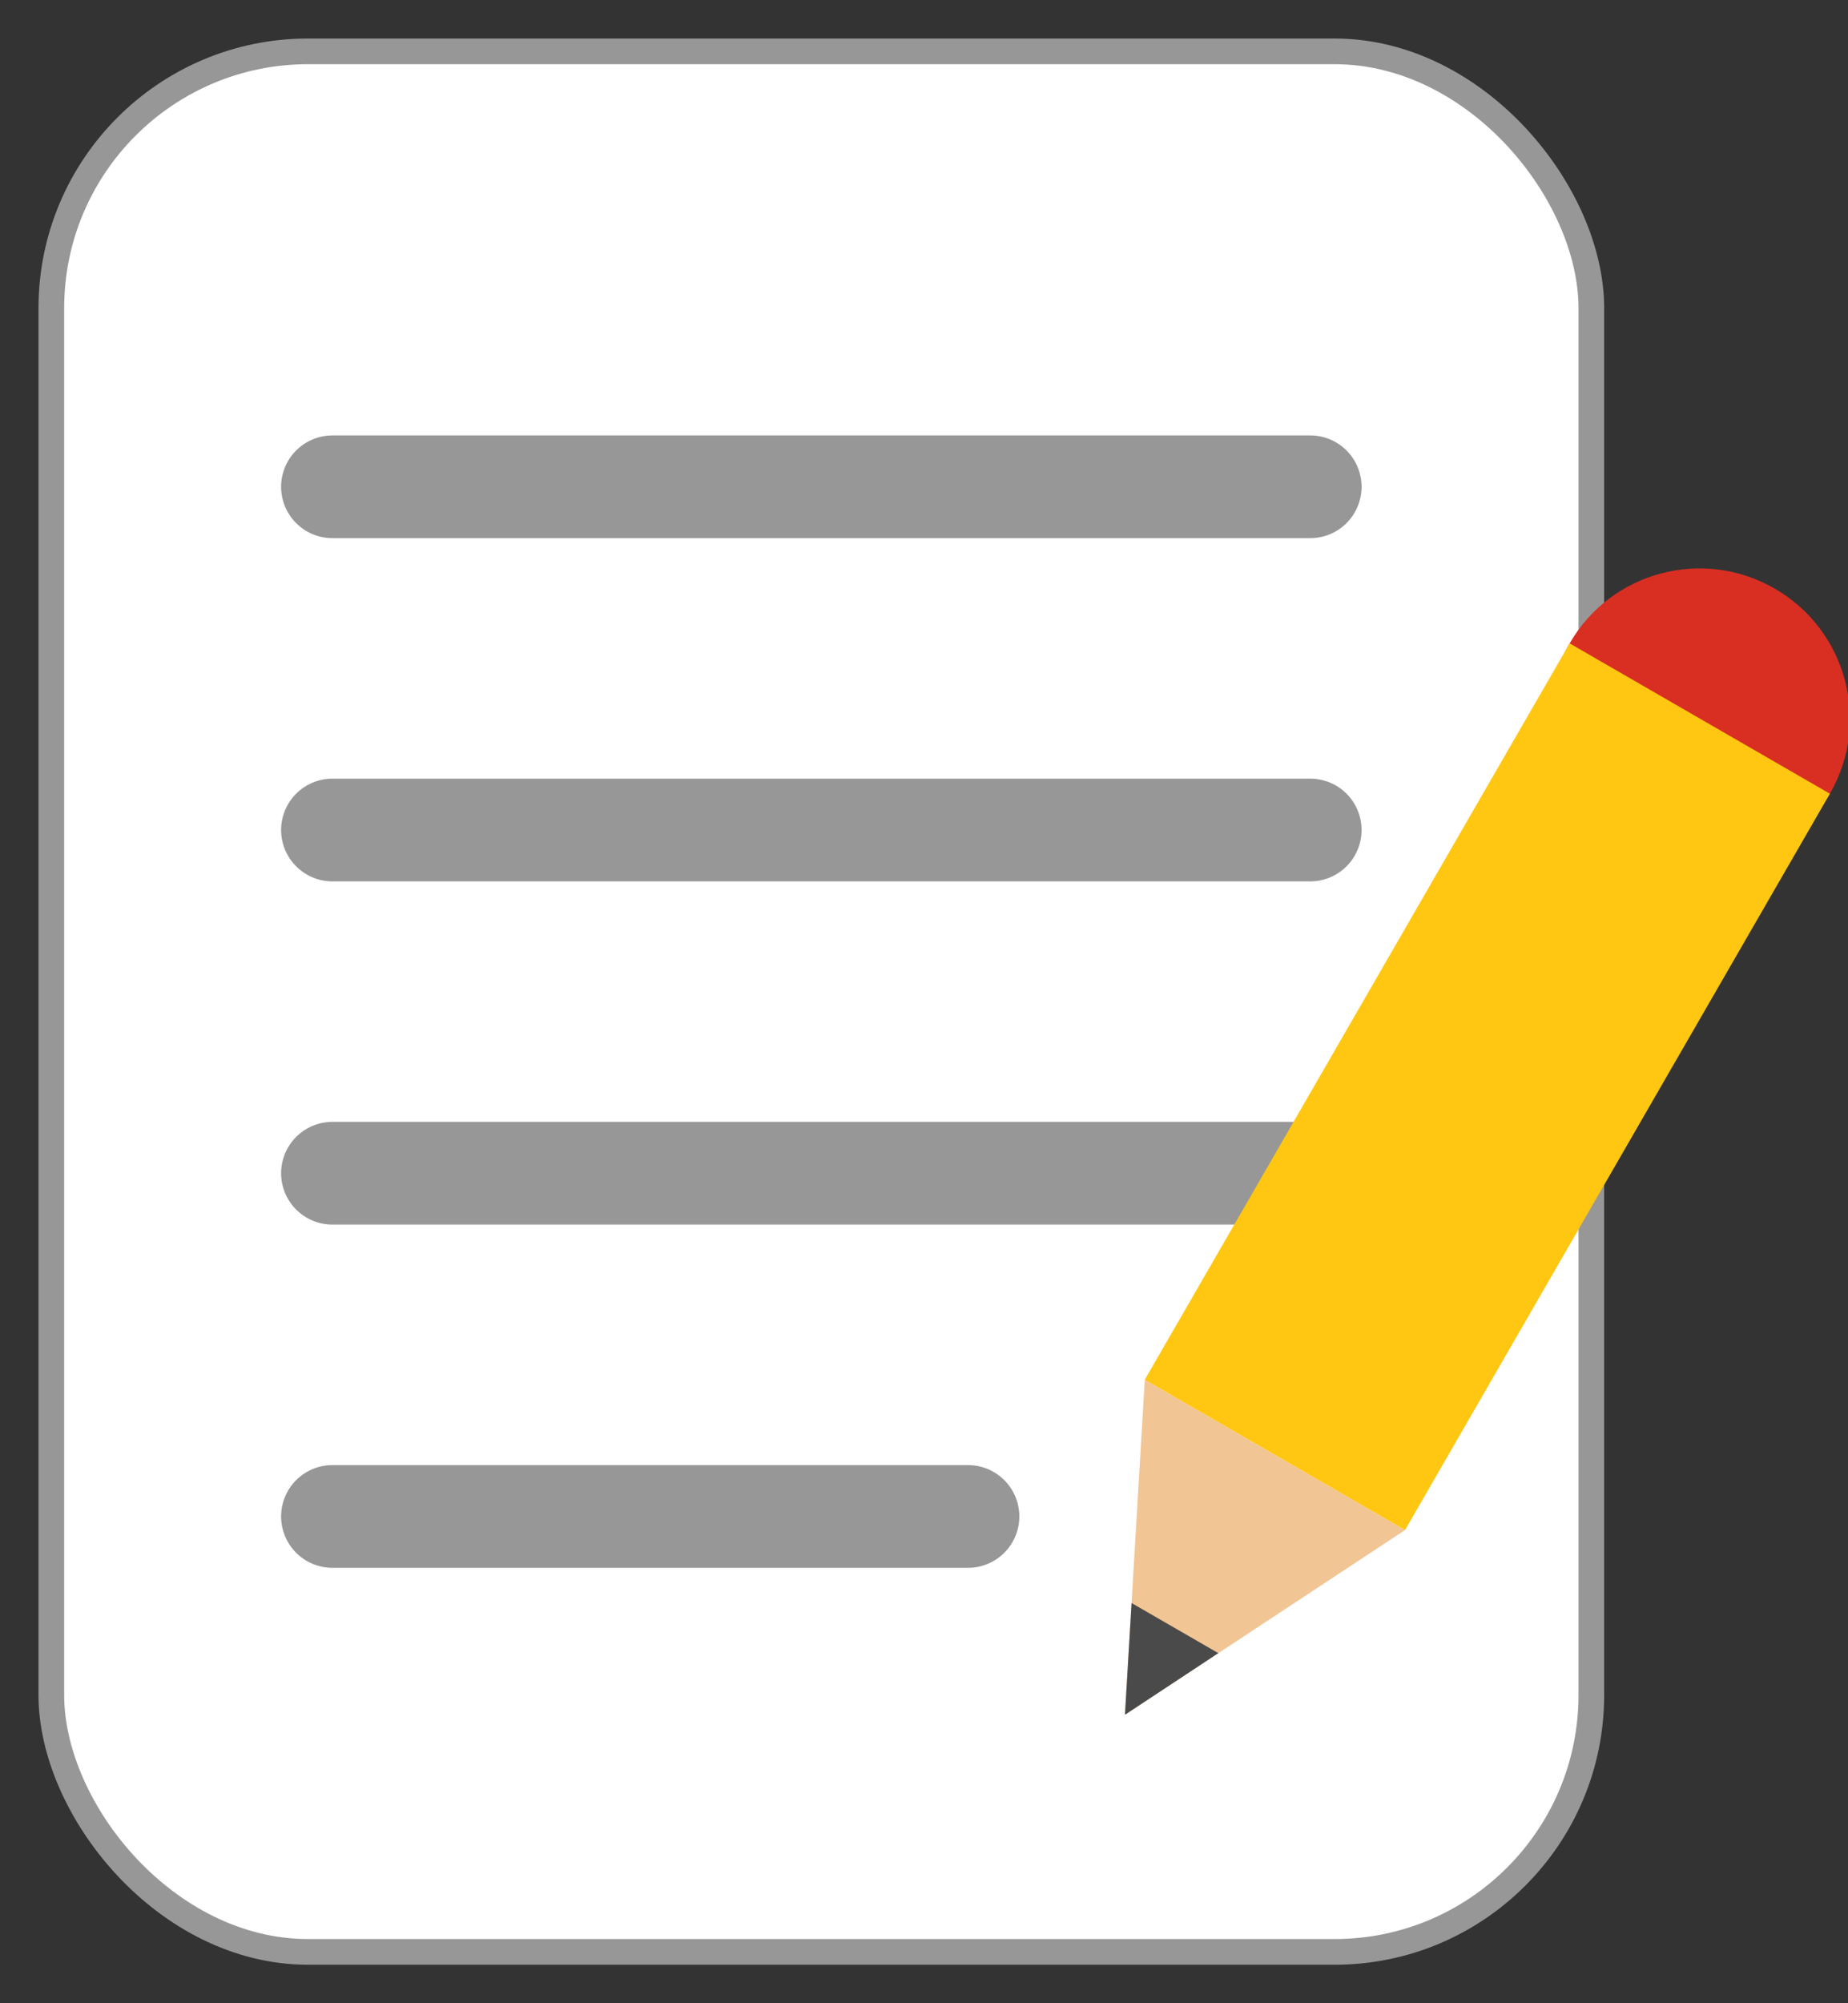 <?xml version="1.0" encoding="UTF-8"?>
<svg width="36px" height="39px" viewBox="0 0 36 39" version="1.1" xmlns="http://www.w3.org/2000/svg" xmlns:xlink="http://www.w3.org/1999/xlink">
    <rect x="0" y="0" width="36" height="39" fill="#333333" stroke="none"/>
    <!-- Generator: Sketch 58 (84663) - https://sketch.com -->
    <title>Group 4</title>
    <desc>Created with Sketch.</desc>
    <g id="Page-1" stroke="none" stroke-width="1" fill="none" fill-rule="evenodd">
        <g id="Artboard" transform="translate(-46, -335)">
            <g id="Group-4" transform="translate(47, 336)">
                <rect id="Rectangle" stroke="#979797" stroke-width="0.5" fill="#FFFFFF" x="0" y="0" width="30" height="37" rx="5"></rect>
                <g id="Group-2" transform="translate(5, 8)" stroke="#979797" stroke-linecap="round" stroke-linejoin="round" stroke-width="2">
                    <path d="M0.476,0.477 L19.524,0.477" id="Line-2"></path>
                    <path d="M0.476,7.159 L19.524,7.159" id="Line-2"></path>
                    <path d="M0.476,13.841 L19.524,13.841" id="Line-2"></path>
                    <path d="M0.476,20.523 L12.857,20.523" id="Line-2"></path>
                </g>
                <g id="Group-3" transform="translate(27.136, 21.754) rotate(30) translate(-27.136, -21.754) translate(24.136, 8.754)">
                    <ellipse id="Oval" fill="#D82F22" cx="2.927" cy="2.921" rx="2.927" ry="2.921"></ellipse>
                    <polygon id="Triangle" fill="#F2C594" transform="translate(2.927, 22.395) scale(1, -1) translate(-2.927, -22.395) " points="2.927 19.474 5.854 25.316 0 25.316"></polygon>
                    <polygon id="Triangle" fill="#4A4A4A" transform="translate(2.927, 24.342) scale(1, -1) translate(-2.927, -24.342) " points="2.927 23.368 3.902 25.316 1.951 25.316"></polygon>
                    <rect id="Rectangle" fill="#FFC612" x="0" y="2.921" width="5.854" height="16.553"></rect>
                </g>
            </g>
        </g>
    </g>
</svg>